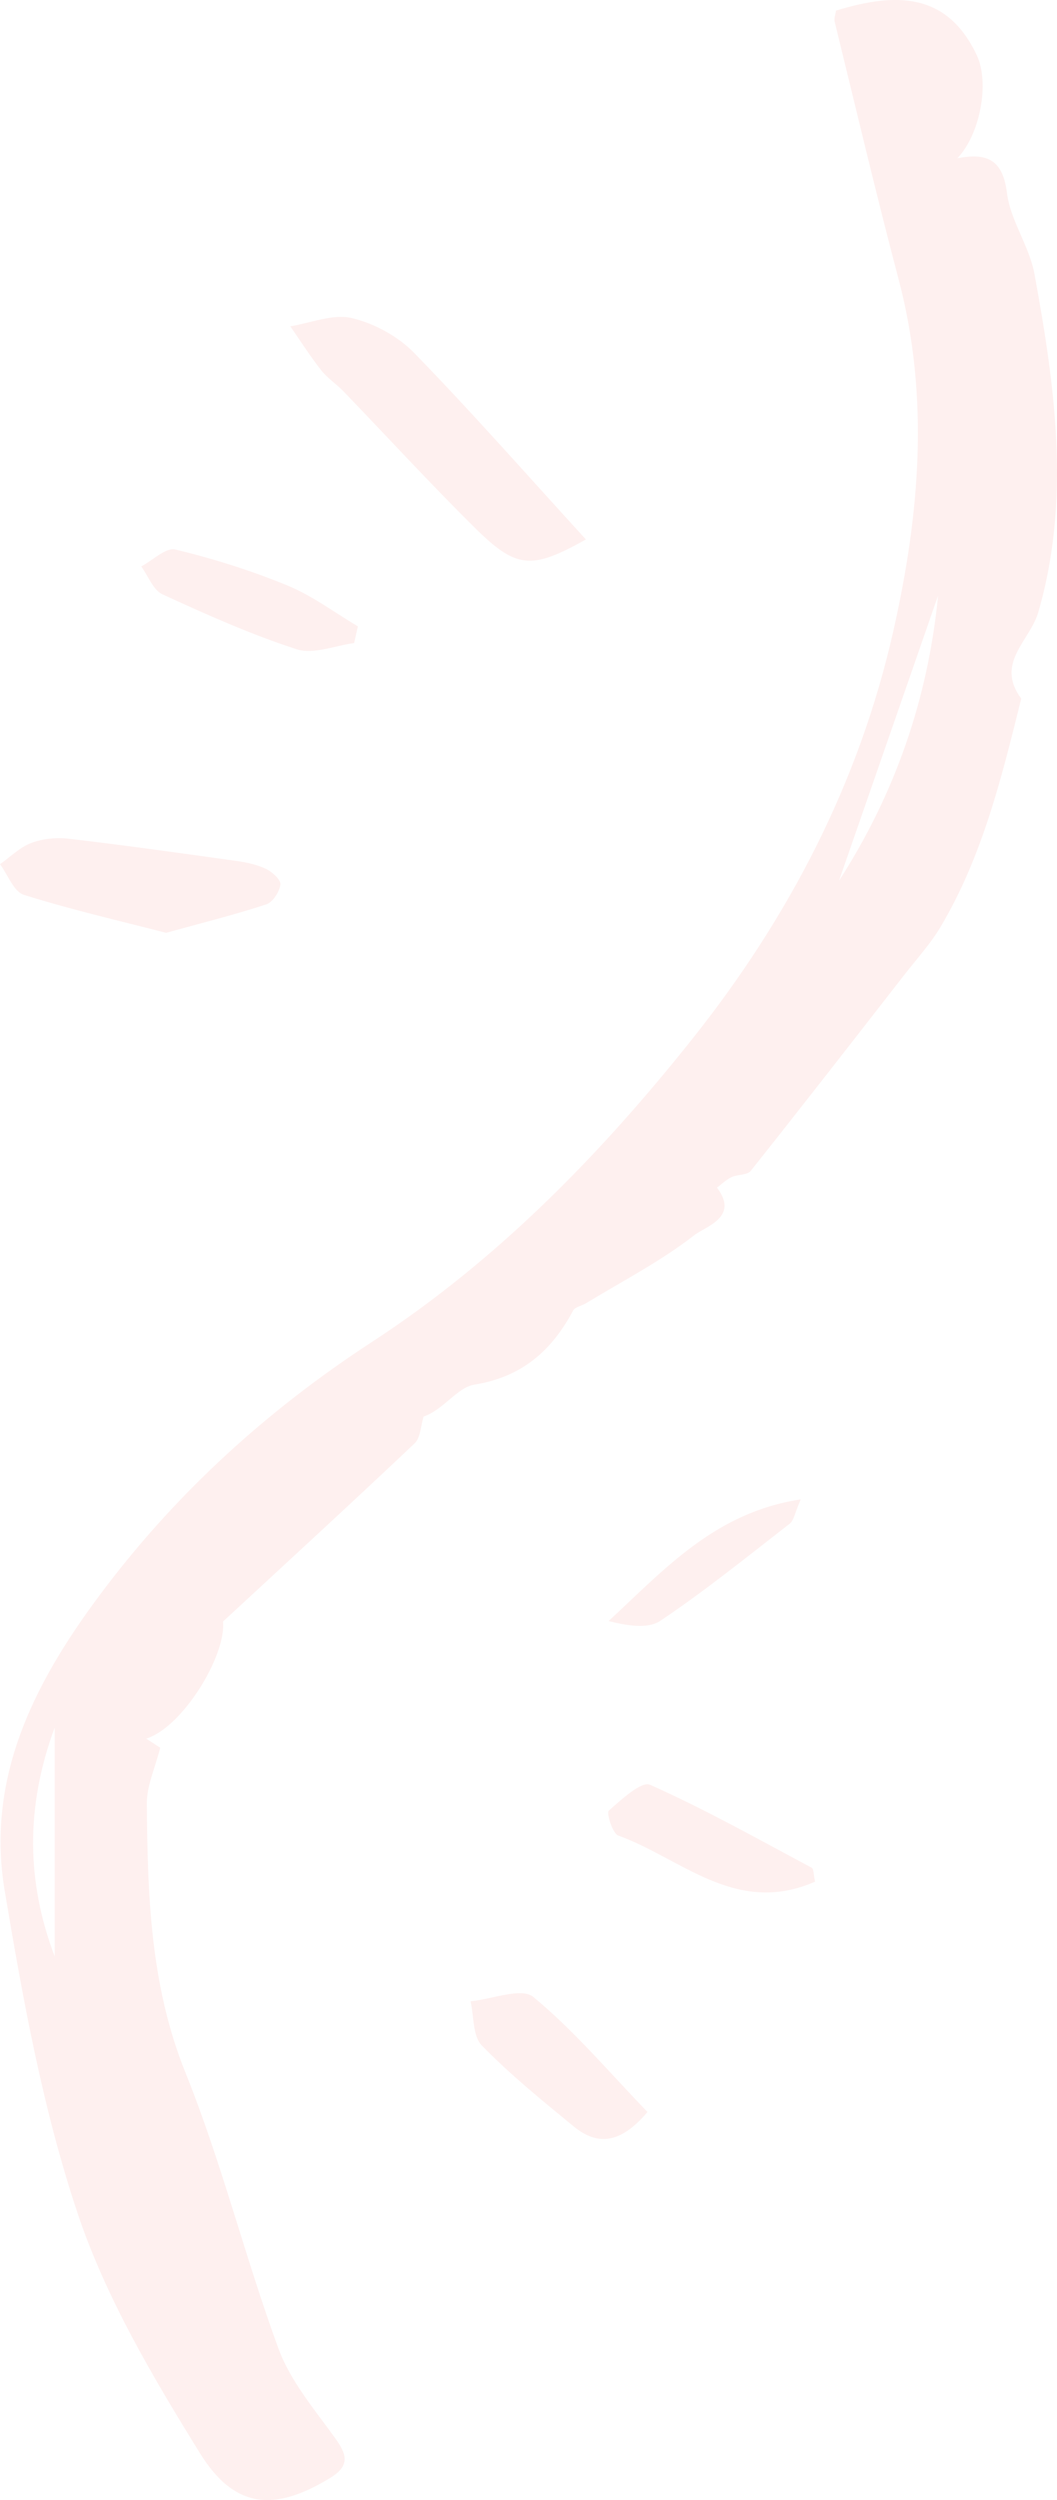 <svg width="74" height="175" viewBox="0 0 74 175" fill="none" xmlns="http://www.w3.org/2000/svg">
<g opacity="0.3">
<path fill-rule="evenodd" clip-rule="evenodd" d="M3.83 136.954V120.924C1.769 126.496 1.857 131.745 3.83 136.954ZM65.676 41.683C63.364 48.339 61.05 54.996 58.737 61.653C62.675 55.545 64.971 48.881 65.676 41.683ZM58.525 0.744C62.717 -0.543 66.309 -0.546 68.386 3.87C69.293 5.798 68.622 9.415 67.022 11.079C69.073 10.687 70.2 11.141 70.495 13.5C70.737 15.443 72.067 17.233 72.423 19.183C73.863 27.047 74.976 34.987 72.689 42.856C72.102 44.874 69.649 46.404 71.495 48.901C70.129 54.411 68.783 59.934 65.853 64.874C65.153 66.054 64.207 67.089 63.359 68.178C59.772 72.783 56.191 77.392 52.559 81.96C52.314 82.267 51.643 82.196 51.216 82.397C50.842 82.572 50.532 82.884 50.192 83.134C51.777 85.202 49.394 85.847 48.615 86.455C46.267 88.285 43.579 89.673 41.02 91.228C40.723 91.409 40.261 91.481 40.123 91.74C38.612 94.564 36.53 96.389 33.193 96.926C32.017 97.117 31.057 98.674 29.657 99.156C29.456 99.793 29.448 100.635 29.025 101.035C24.615 105.211 20.139 109.316 15.615 113.502C15.839 115.921 12.761 120.922 10.234 121.701C10.797 122.065 11.203 122.33 11.216 122.337C10.861 123.752 10.268 125.009 10.279 126.261C10.336 132.646 10.512 138.949 12.986 145.086C15.52 151.375 17.156 158.026 19.498 164.402C20.327 166.661 22 168.634 23.437 170.627C24.285 171.803 24.546 172.58 23.105 173.457C19.261 175.798 16.443 175.666 14 171.721C10.699 166.39 7.413 160.839 5.437 154.937C2.999 147.652 1.604 139.961 0.329 132.349C-1.04 124.177 2.638 117.361 7.39 111.11C12.587 104.271 18.856 98.617 26.054 93.924C34.762 88.246 41.956 80.901 48.435 72.766C55.222 64.243 60.139 54.809 62.542 44.165C64.38 36.034 65.09 27.817 62.915 19.567C61.335 13.578 59.912 7.547 58.437 1.532C58.378 1.293 58.491 1.012 58.525 0.744Z" fill="#FBCCC9"/>
<path fill-rule="evenodd" clip-rule="evenodd" d="M41.019 37.761C37.181 39.907 36.149 39.821 33.217 36.918C30.085 33.818 27.103 30.566 24.044 27.391C23.545 26.874 22.918 26.468 22.479 25.909C21.708 24.927 21.037 23.867 20.323 22.84C21.762 22.61 23.302 21.954 24.617 22.262C26.195 22.632 27.868 23.544 29.004 24.712C33.052 28.872 36.888 33.239 41.019 37.761Z" fill="#FBCCC9"/>
<path fill-rule="evenodd" clip-rule="evenodd" d="M11.628 65.297C8.376 64.455 4.983 63.678 1.671 62.638C0.962 62.414 0.549 61.232 0 60.492C0.726 59.981 1.39 59.304 2.194 59.004C2.998 58.701 3.961 58.609 4.823 58.71C8.741 59.17 12.651 59.718 16.56 60.266C17.267 60.365 17.997 60.52 18.631 60.826C19.066 61.036 19.678 61.598 19.633 61.919C19.561 62.432 19.097 63.155 18.643 63.304C16.444 64.027 14.193 64.587 11.628 65.297Z" fill="#FBCCC9"/>
<path fill-rule="evenodd" clip-rule="evenodd" d="M45.33 147.835C43.439 150.075 41.82 150.204 40.172 148.852C37.958 147.036 35.721 145.22 33.726 143.174C33.088 142.519 33.185 141.136 32.945 140.086C34.444 139.943 36.511 139.1 37.337 139.783C40.205 142.15 42.641 145.047 45.33 147.835Z" fill="#FBCCC9"/>
<path fill-rule="evenodd" clip-rule="evenodd" d="M57.062 131.712C51.519 134.147 47.681 130.065 43.283 128.485C42.881 128.339 42.445 126.9 42.621 126.744C43.494 125.973 44.905 124.661 45.514 124.932C49.378 126.655 53.084 128.741 56.826 130.738C56.973 130.817 56.95 131.219 57.062 131.712Z" fill="#FBCCC9"/>
<path fill-rule="evenodd" clip-rule="evenodd" d="M24.791 45.016C23.445 45.19 21.95 45.826 20.779 45.45C17.565 44.413 14.456 43.018 11.378 41.604C10.723 41.303 10.377 40.32 9.889 39.65C10.691 39.225 11.612 38.305 12.276 38.465C14.939 39.105 17.58 39.939 20.116 40.981C21.859 41.696 23.415 42.873 25.055 43.844C24.967 44.234 24.879 44.625 24.791 45.016Z" fill="#FBCCC9"/>
<path fill-rule="evenodd" clip-rule="evenodd" d="M56.059 104.954C55.639 105.916 55.577 106.428 55.292 106.651C52.307 108.969 49.361 111.353 46.229 113.454C45.34 114.05 43.882 113.787 42.606 113.472C46.532 109.842 50.057 105.864 56.059 104.954Z" fill="#FBCCC9"/>
</g>
</svg>
